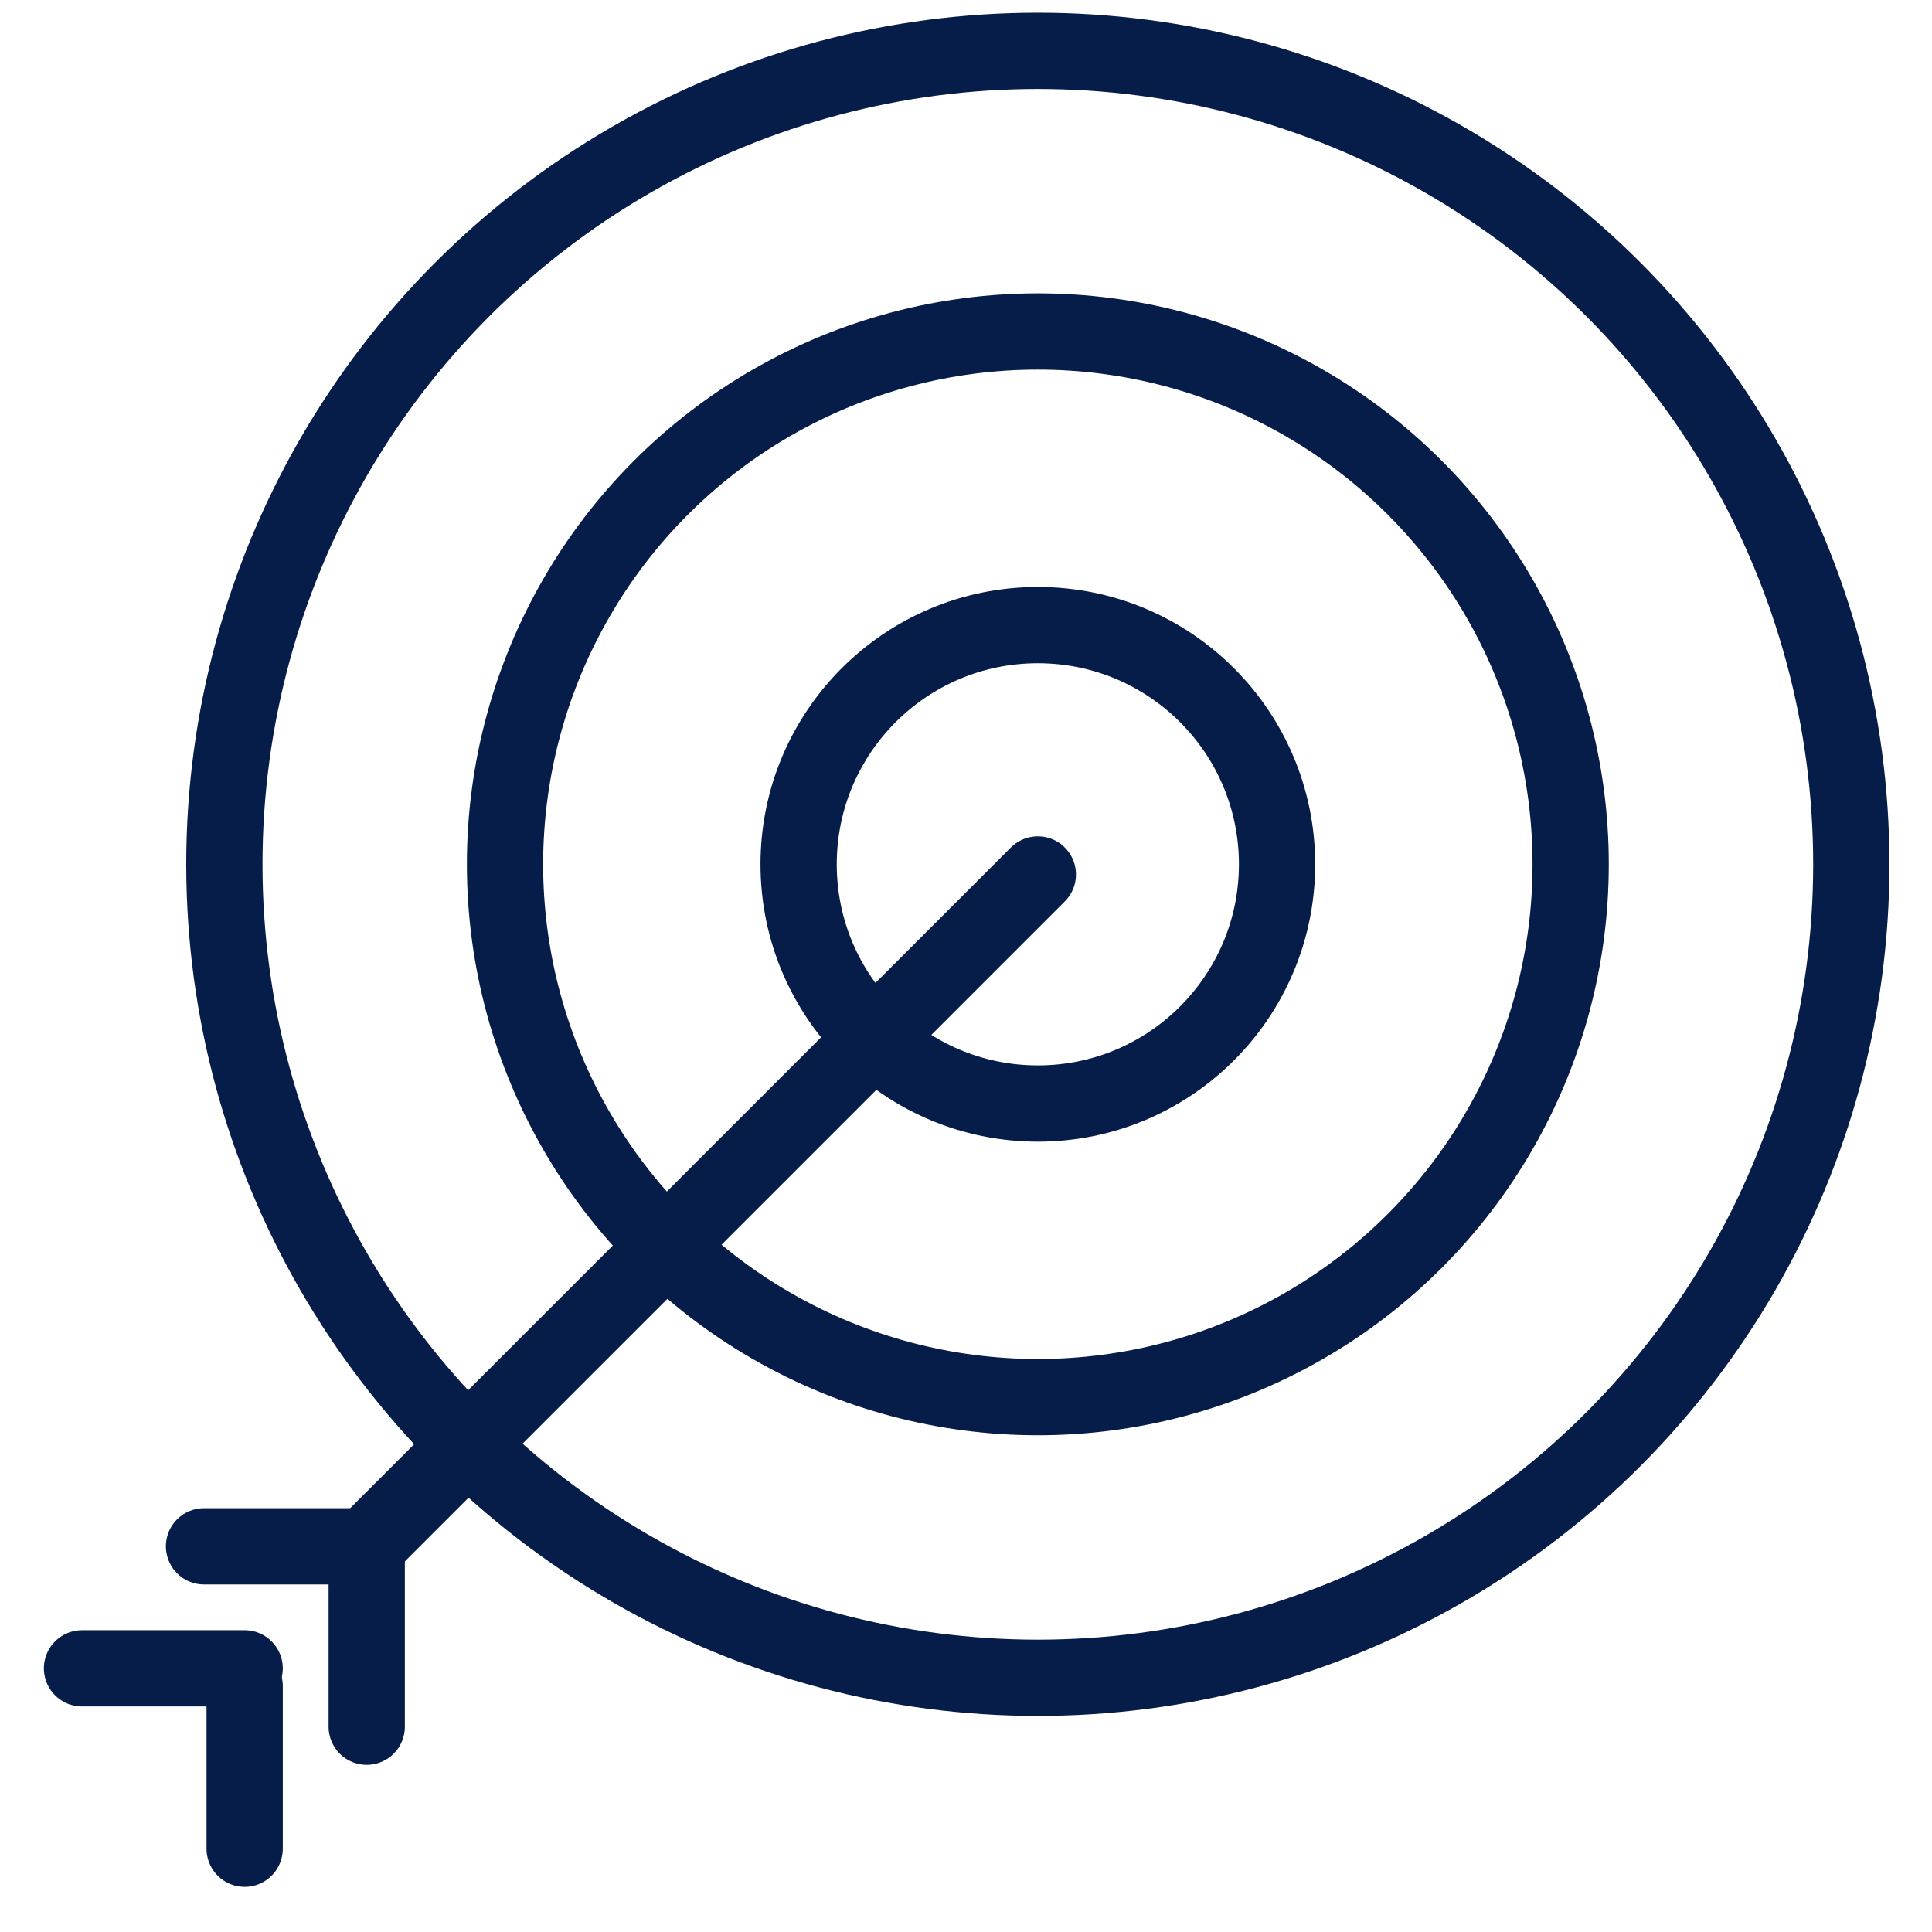 <?xml version="1.0" encoding="UTF-8"?>
<svg width="38px" height="38px" viewBox="0 0 38 38" version="1.1" xmlns="http://www.w3.org/2000/svg" xmlns:xlink="http://www.w3.org/1999/xlink">
    <!-- Generator: Sketch 45 (43475) - http://www.bohemiancoding.com/sketch -->
    <title>Group</title>
    <desc>Created with Sketch.</desc>
    <defs></defs>
    <g id="Page-1" stroke="none" stroke-width="1" fill="none" fill-rule="evenodd">
        <g id="6-14-5" transform="translate(-223, -788)" stroke-width="1.5" stroke="#071D49">
            <g id="Section-1" transform="translate(153, 677)">
                <g id="media" transform="translate(0, 112)">
                    <g id="Group" transform="translate(71, 0)">
                        <g id="media-&amp;-audience">
                            <circle id="Oval" cx="19.413" cy="16" r="16"></circle>
                            <circle id="Oval-Copy" cx="19.413" cy="16" r="10.48"></circle>
                            <circle id="Oval-Copy-2" cx="19.413" cy="16" r="4.705"></circle>
                            <path d="M19.413,16.2 L6.119,29.494" id="Line" stroke-linecap="round"></path>
                            <path d="M3.013,29.414 L6.213,29.414" id="Line" stroke-linecap="round"></path>
                            <path d="M6.213,29.762 L6.213,32.962" id="Line-Copy" stroke-linecap="round"></path>
                            <path d="M0.613,31.814 L3.812,31.814" id="Line-Copy-3" stroke-linecap="round"></path>
                            <path d="M3.812,32.162 L3.812,35.362" id="Line-Copy-2" stroke-linecap="round"></path>
                        </g>
                    </g>
                </g>
            </g>
        </g>
    </g>
</svg>